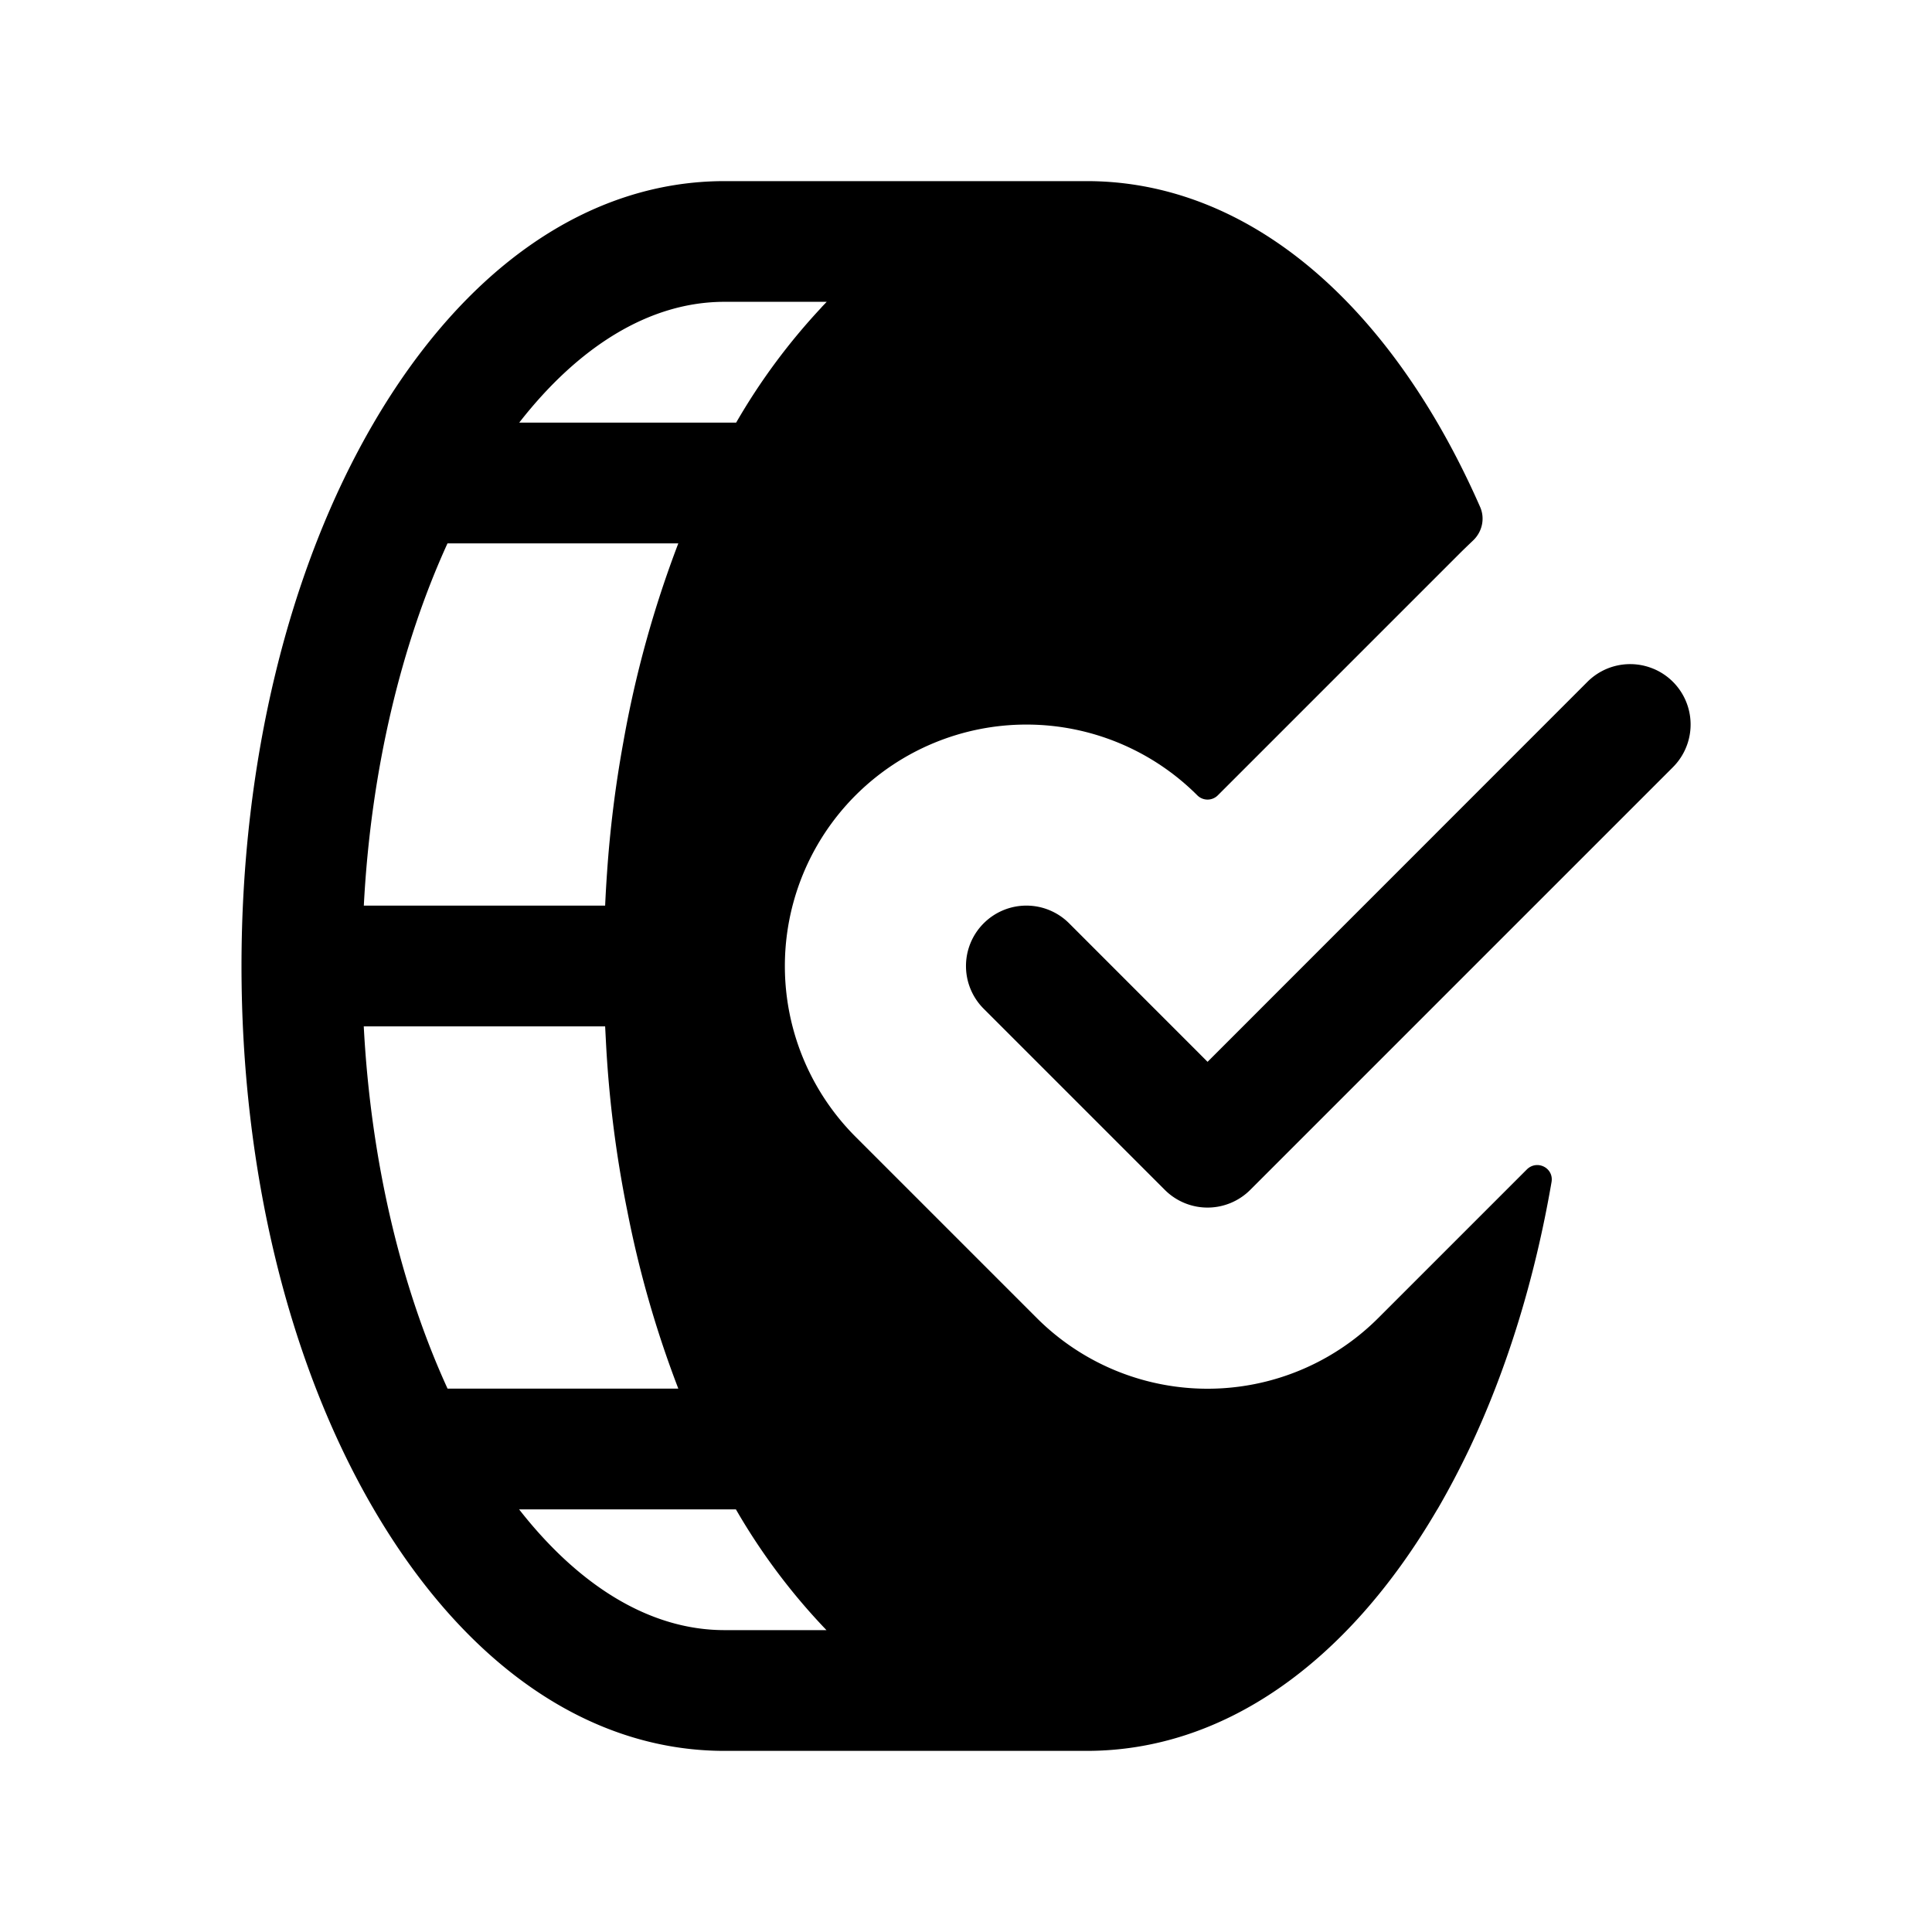 <svg xmlns="http://www.w3.org/2000/svg" fill="none" viewBox="0 0 32 32">
  <path fill="#000" fill-rule="evenodd" d="M12 29c-2.24 0-4.305-1.425-5.814-4.011C4.776 22.573 4 19.375 4 16s.776-6.572 2.186-8.989C7.695 4.425 9.76 3 12 3h6.014c2.208.006 4.246 1.397 5.746 3.92l.053.09q.381.655.703 1.388c.083.19.034.41-.116.553q-.151.144-.228.221l-4 4a.24.24 0 0 1-.342 0 4.003 4.003 0 0 0-5.658 0 4 4 0 0 0 0 5.658l3 3a4 4 0 0 0 5.657 0l2.459-2.459c.169-.169.452-.027.41.209-.279 1.62-.745 3.118-1.363 4.42q-.245.513-.521.989l-.013.02C22.294 27.584 20.234 29 18 29zm-1.614-8.964a17.6 17.6 0 0 0 .836 2.93l.013.034H7.413c-.766-1.672-1.27-3.75-1.388-6h3.998l.016.307q.075 1.378.347 2.73zm-.332-5.575a22 22 0 0 0-.031.539H6.026c.117-2.25.622-4.328 1.386-6h3.823a18 18 0 0 0-.912 3.3q-.195 1.07-.269 2.161m3.553-9.37A10.4 10.4 0 0 0 12.193 7H8.6c.975-1.251 2.15-2.001 3.4-2.001h1.693l-.086.09zM12 27h1.689a10.4 10.4 0 0 1-1.5-2H8.598c.977 1.25 2.152 2 3.402 2" clip-rule="evenodd"/>
  <path fill="#000" d="M27.384 11.076a1 1 0 0 1 .324 1.632l-7 7a1 1 0 0 1-1.415 0l-3-3a1 1 0 0 1 0-1.415 1 1 0 0 1 1.415 0l2.293 2.294 6.292-6.294a1 1 0 0 1 1.09-.217z"/>
</svg>
